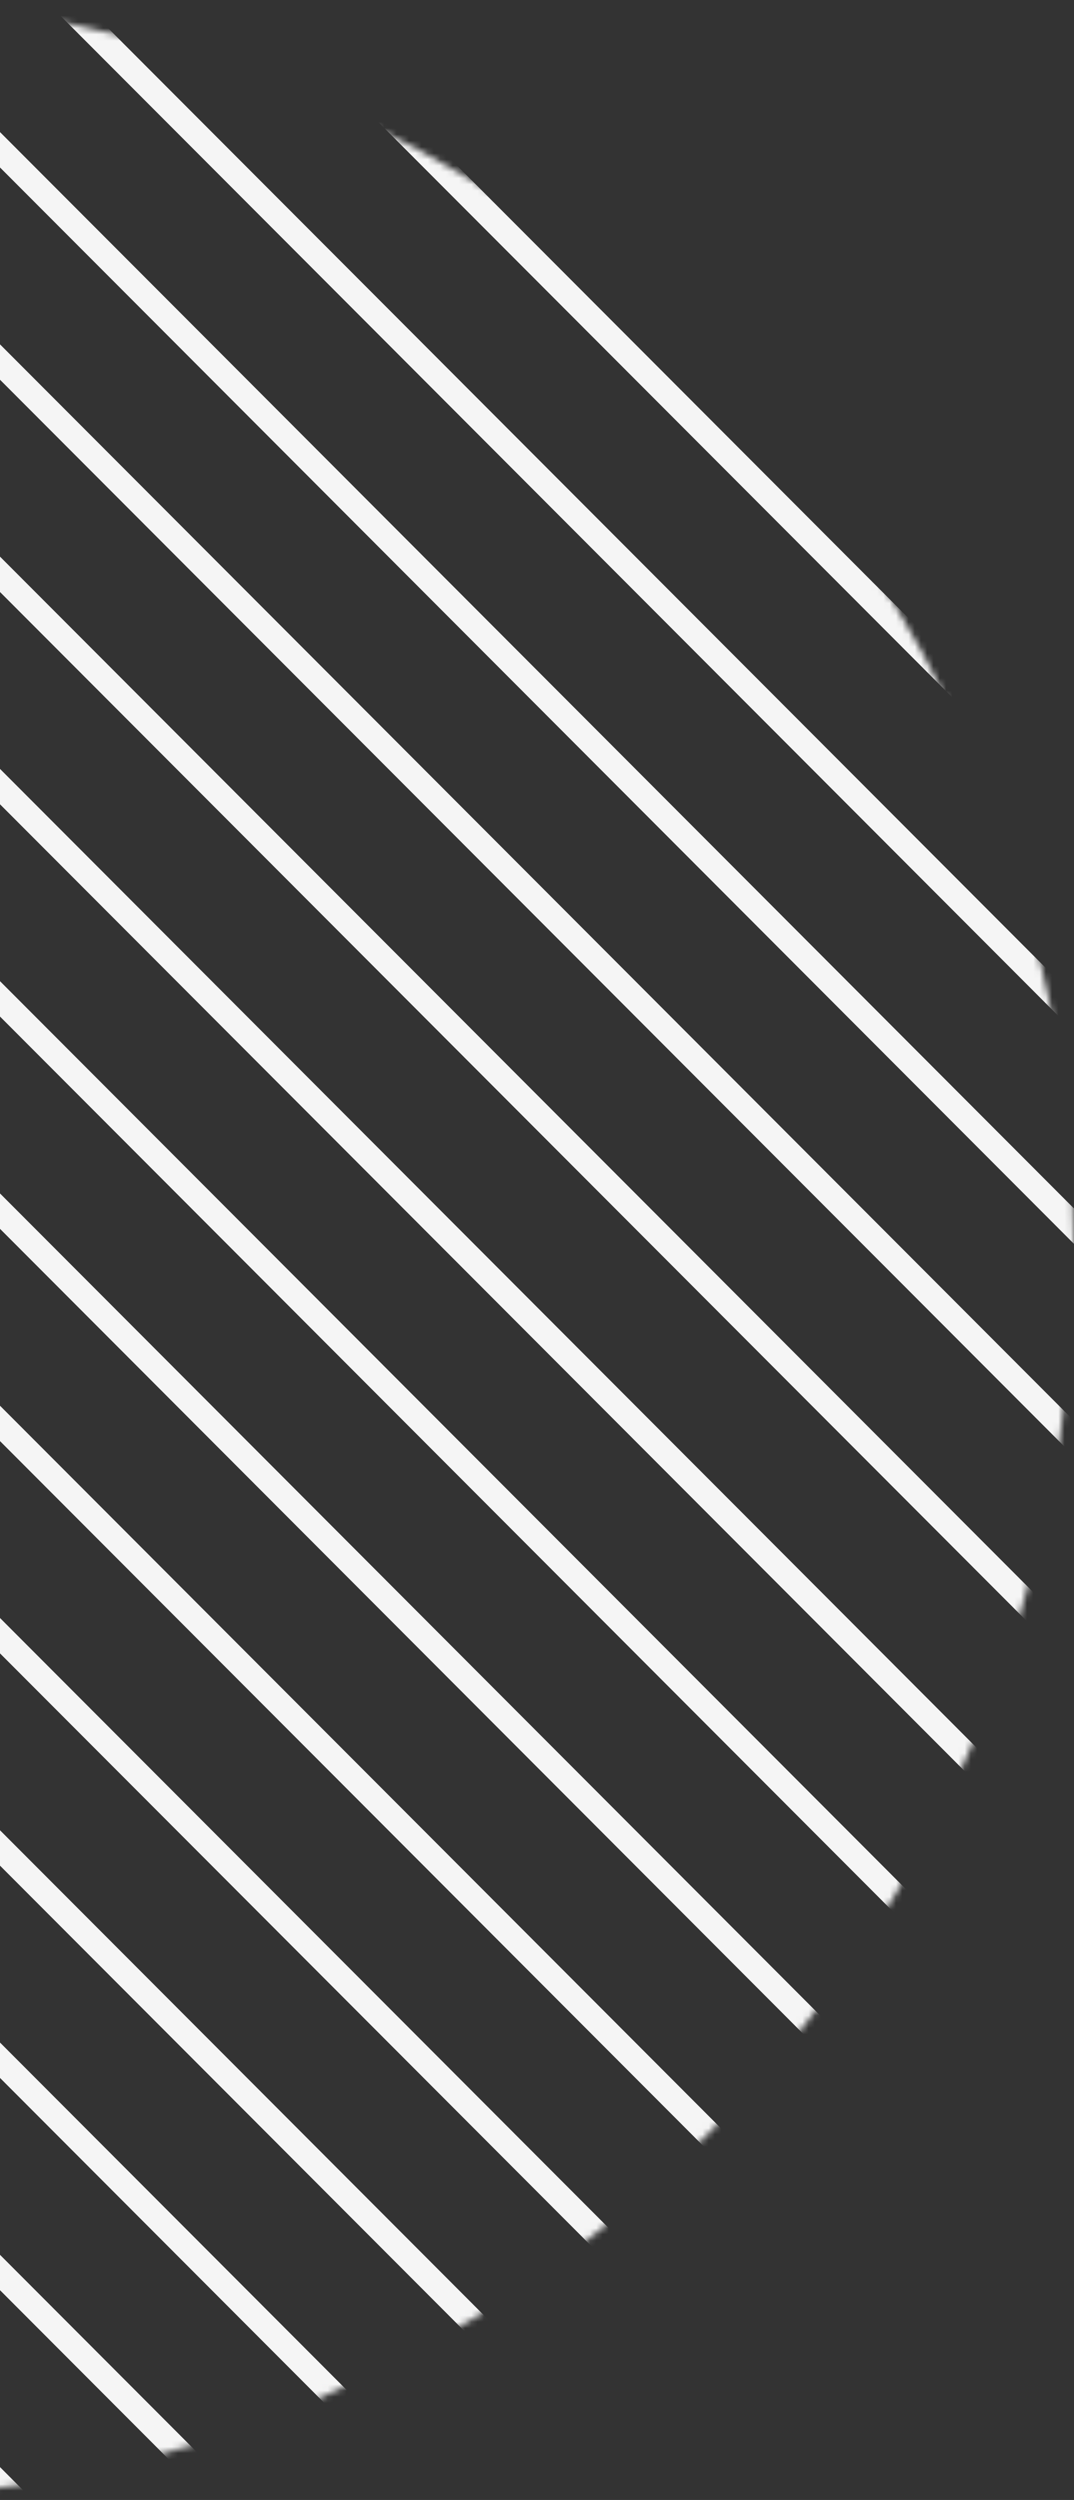 <svg width="172" height="400" viewBox="0 0 172 400" fill="none" xmlns="http://www.w3.org/2000/svg">
<rect x="0" y="0" width="172" height="400" fill="#333333" stroke="none"/>
<mask id="mask0_1_604" style="mask-type:luminance" maskUnits="userSpaceOnUse" x="-228" y="0" width="400" height="400">
<circle cx="-28" cy="200" r="200" fill="white"/>
</mask>
<g mask="url(#mask0_1_604)">
<path d="M-127.982 -207.501L-127.275 -208.207L-127.981 -208.915L-128.689 -208.208L-127.982 -207.501ZM-127.276 -206.793L-126.568 -207.5L-127.276 -206.793ZM-129.397 -206.087L-130.104 -206.795L-130.812 -206.088L-130.105 -205.381L-129.397 -206.087ZM-128.691 -205.38L-127.983 -206.086L-127.983 -206.086L-128.691 -205.38ZM395.275 319.294L395.983 318.587L395.275 319.294ZM395.982 320.001L395.274 320.708L395.981 321.415L396.689 320.709L395.982 320.001ZM397.397 318.588L398.104 319.295L398.811 318.589L398.105 317.881L397.397 318.588ZM396.69 317.88L395.983 318.587L396.69 317.88ZM-144.953 -190.53L-144.245 -191.237L-144.952 -191.944L-145.66 -191.238L-144.953 -190.53ZM-144.246 -189.822L-143.539 -190.529L-143.539 -190.529L-144.246 -189.822ZM-146.368 -189.117L-147.075 -189.824L-147.782 -189.118L-147.076 -188.41L-146.368 -189.117ZM-145.661 -188.409L-146.369 -187.702L-146.369 -187.702L-145.661 -188.409ZM378.305 336.264L377.597 336.971L378.305 336.264ZM379.011 336.972L378.304 337.678L379.01 338.386L379.718 337.679L379.011 336.972ZM380.426 335.558L381.133 336.266L381.841 335.559L381.134 334.852L380.426 335.558ZM379.72 334.851L380.427 334.144L379.72 334.851ZM-161.217 -172.852L-161.924 -172.145L-161.924 -172.145L-161.217 -172.852ZM-161.923 -173.559L-161.216 -174.266L-161.922 -174.974L-162.63 -174.267L-161.923 -173.559ZM362.749 351.821L363.457 351.115L362.749 351.821ZM363.456 352.529L364.163 353.237L364.87 352.53L364.164 351.822L363.456 352.529ZM362.041 353.942L361.333 354.649L362.04 355.356L362.747 354.65L362.041 353.942ZM361.334 353.235L362.042 352.528L361.334 353.235ZM-162.632 -171.439L-163.34 -170.732L-163.34 -170.732L-162.632 -171.439ZM-163.339 -172.146L-164.045 -172.854L-164.753 -172.147L-164.046 -171.439L-163.339 -172.146ZM-178.894 -156.589L-178.186 -157.295L-178.893 -158.003L-179.601 -157.296L-178.894 -156.589ZM-178.187 -155.881L-177.48 -156.588L-177.48 -156.588L-178.187 -155.881ZM-180.309 -155.176L-181.016 -155.883L-181.723 -155.177L-181.017 -154.469L-180.309 -155.176ZM-179.603 -154.468L-178.895 -155.175L-178.895 -155.175L-179.603 -154.468ZM344.364 370.205L343.656 370.912L344.364 370.205ZM345.07 370.913L344.363 371.619L345.069 372.327L345.777 371.62L345.07 370.913ZM346.485 369.5L347.192 370.207L347.9 369.501L347.193 368.793L346.485 369.5ZM345.779 368.792L345.071 369.499L345.779 368.792ZM-195.158 -138.911L-194.45 -139.617L-194.45 -139.617L-195.158 -138.911ZM-195.865 -139.618L-195.157 -140.325L-195.864 -141.032L-196.571 -140.326L-195.865 -139.618ZM328.808 385.763L328.101 386.469L328.808 385.763ZM329.515 386.47L330.221 387.178L330.929 386.471L330.222 385.763L329.515 386.47ZM328.1 387.883L327.392 388.59L328.099 389.298L328.806 388.591L328.1 387.883ZM327.393 387.176L326.685 387.882L327.393 387.176ZM-196.573 -137.497L-195.866 -138.204L-195.866 -138.204L-196.573 -137.497ZM-197.28 -138.205L-197.986 -138.913L-198.694 -138.206L-197.987 -137.498L-197.28 -138.205ZM-212.835 -122.648L-212.128 -123.354L-212.834 -124.062L-213.542 -123.355L-212.835 -122.648ZM-212.129 -121.94L-211.421 -122.647L-211.421 -122.647L-212.129 -121.94ZM-214.25 -121.234L-214.957 -121.942L-215.665 -121.235L-214.958 -120.528L-214.25 -121.234ZM-213.544 -120.527L-212.836 -121.233L-212.836 -121.233L-213.544 -120.527ZM310.422 404.146L309.715 404.853L310.422 404.146ZM311.129 404.854L310.421 405.561L311.128 406.268L311.836 405.562L311.129 404.854ZM312.544 403.441L313.251 404.148L313.958 403.442L313.252 402.734L312.544 403.441ZM311.838 402.733L311.13 403.44L311.838 402.733ZM-229.099 -104.97L-228.391 -105.676L-228.391 -105.676L-229.099 -104.97ZM-229.806 -105.677L-229.098 -106.384L-229.805 -107.091L-230.512 -106.385L-229.806 -105.677ZM294.867 419.704L294.159 420.41L294.867 419.704ZM295.574 420.411L296.28 421.119L296.988 420.412L296.281 419.705L295.574 420.411ZM294.159 421.825L293.451 422.531L294.158 423.239L294.865 422.532L294.159 421.825ZM293.452 421.117L292.744 421.824L293.452 421.117ZM-230.514 -103.556L-229.807 -104.263L-229.807 -104.263L-230.514 -103.556ZM-231.221 -104.264L-231.927 -104.971L-232.635 -104.265L-231.928 -103.557L-231.221 -104.264ZM-246.776 -88.707L-246.069 -89.413L-246.775 -90.121L-247.483 -89.414L-246.776 -88.707ZM-246.07 -87.999L-245.362 -88.706L-245.362 -88.706L-246.07 -87.999ZM-248.191 -87.293L-248.898 -88.001L-249.606 -87.294L-248.899 -86.587L-248.191 -87.293ZM-247.485 -86.586L-246.777 -87.292L-246.777 -87.292L-247.485 -86.586ZM276.481 438.087L275.774 438.794L276.481 438.087ZM277.188 438.795L276.48 439.502L277.187 440.209L277.895 439.503L277.188 438.795ZM278.603 437.382L279.31 438.089L280.017 437.383L279.311 436.675L278.603 437.382ZM277.896 436.674L277.189 437.381L277.896 436.674ZM-263.04 -71.028L-262.333 -71.735L-262.333 -71.735L-263.04 -71.028ZM-263.747 -71.736L-263.039 -72.443L-263.746 -73.15L-264.453 -72.444L-263.747 -71.736ZM260.926 453.645L260.218 454.351L260.926 453.645ZM261.633 454.352L262.339 455.06L263.047 454.353L262.34 453.646L261.633 454.352ZM260.217 455.766L259.51 456.472L260.216 457.18L260.924 456.473L260.217 455.766ZM259.511 455.058L258.803 455.765L259.511 455.058ZM-264.455 -69.615L-263.748 -70.322L-263.748 -70.322L-264.455 -69.615ZM-265.162 -70.323L-265.869 -71.03L-266.576 -70.324L-265.87 -69.616L-265.162 -70.323ZM-280.717 -54.765L-280.01 -55.472L-280.716 -56.18L-281.424 -55.473L-280.717 -54.765ZM-280.011 -54.058L-279.303 -54.764L-279.303 -54.764L-280.011 -54.058ZM-282.133 -53.352L-282.839 -54.06L-283.547 -53.353L-282.84 -52.646L-282.133 -53.352ZM-281.426 -52.645L-280.718 -53.351L-280.718 -53.351L-281.426 -52.645ZM242.54 472.029L241.833 472.735L242.54 472.029ZM243.247 472.736L242.539 473.443L243.246 474.15L243.953 473.444L243.247 472.736ZM244.662 471.323L245.369 472.031L246.076 471.324L245.37 470.616L244.662 471.323ZM243.955 470.615L243.248 471.322L243.955 470.615ZM-296.981 -37.087L-296.274 -37.794L-296.274 -37.794L-296.981 -37.087ZM-297.688 -37.795L-296.98 -38.502L-297.687 -39.209L-298.395 -38.502L-297.688 -37.795ZM226.985 487.586L226.277 488.293L226.985 487.586ZM227.691 488.293L228.398 489.001L229.106 488.294L228.399 487.587L227.691 488.293ZM226.276 489.707L225.569 490.413L226.275 491.121L226.983 490.414L226.276 489.707ZM225.57 488.999L224.862 489.706L225.57 488.999ZM-298.396 -35.674L-297.689 -36.381L-297.689 -36.381L-298.396 -35.674ZM-299.103 -36.382L-299.81 -37.089L-300.517 -36.383L-299.811 -35.675L-299.103 -36.382ZM-314.659 -20.824L-313.951 -21.531L-314.658 -22.238L-315.365 -21.532L-314.659 -20.824ZM-313.952 -20.117L-313.244 -20.823L-313.244 -20.823L-313.952 -20.117ZM-316.074 -19.411L-316.78 -20.119L-317.488 -19.412L-316.781 -18.704L-316.074 -19.411ZM-315.367 -18.703L-314.659 -19.41L-314.659 -19.41L-315.367 -18.703ZM208.599 505.97L207.891 506.676L208.599 505.97ZM209.306 506.677L208.598 507.384L209.305 508.092L210.012 507.385L209.306 506.677ZM210.721 505.264L211.427 505.972L212.135 505.265L211.428 504.557L210.721 505.264ZM210.014 504.556L209.307 505.263L210.014 504.556ZM-330.922 -3.146L-330.215 -3.853L-330.215 -3.853L-330.922 -3.146ZM-331.629 -3.854L-330.921 -4.56L-331.628 -5.268L-332.336 -4.561L-331.629 -3.854ZM193.044 521.527L192.336 522.234L193.044 521.527ZM193.75 522.235L194.457 522.942L195.165 522.236L194.458 521.528L193.75 522.235ZM192.335 523.648L191.628 524.355L192.334 525.062L193.042 524.355L192.335 523.648ZM191.629 522.94L190.921 523.647L191.629 522.94ZM-332.338 -1.733L-331.63 -2.44L-331.63 -2.44L-332.338 -1.733ZM-333.044 -2.441L-333.751 -3.148L-334.458 -2.441L-333.752 -1.734L-333.044 -2.441ZM-348.6 13.117L-347.892 12.41L-348.599 11.703L-349.306 12.409L-348.6 13.117ZM-347.893 13.824L-347.185 13.118L-347.185 13.118L-347.893 13.824ZM-350.015 14.53L-350.721 13.822L-351.429 14.529L-350.722 15.237L-350.015 14.53ZM-349.308 15.238L-348.601 14.531L-348.601 14.531L-349.308 15.238ZM174.658 539.911L173.95 540.617L174.658 539.911ZM175.365 540.618L174.657 541.325L175.364 542.033L176.071 541.326L175.365 540.618ZM176.78 539.205L177.486 539.913L178.194 539.206L177.487 538.499L176.78 539.205ZM176.073 538.498L175.366 539.204L176.073 538.498ZM-364.864 30.795L-364.156 30.088L-364.156 30.088L-364.864 30.795ZM-365.57 30.087L-364.863 29.381L-365.569 28.673L-366.277 29.38L-365.57 30.087ZM159.103 555.468L158.395 556.175L159.103 555.468ZM159.809 556.176L160.516 556.883L161.223 556.177L160.517 555.469L159.809 556.176ZM158.394 557.589L157.686 558.296L158.393 559.003L159.101 558.297L158.394 557.589ZM157.687 556.881L156.98 557.588L157.687 556.881ZM-366.279 32.208L-365.571 31.502L-365.571 31.502L-366.279 32.208ZM-366.985 31.501L-367.692 30.793L-368.4 31.5L-367.693 32.207L-366.985 31.501ZM-382.541 47.058L-381.833 46.351L-382.54 45.644L-383.247 46.35L-382.541 47.058ZM-381.834 47.766L-381.127 47.059L-381.127 47.059L-381.834 47.766ZM-383.956 48.471L-384.663 47.764L-385.37 48.47L-384.664 49.178L-383.956 48.471ZM-383.249 49.179L-382.542 48.472L-382.542 48.472L-383.249 49.179ZM140.717 573.852L140.009 574.559L140.717 573.852ZM141.423 574.56L140.716 575.266L141.423 575.974L142.13 575.267L141.423 574.56ZM142.839 573.146L143.545 573.854L144.253 573.147L143.546 572.44L142.839 573.146ZM142.132 572.439L141.424 573.145L142.132 572.439ZM-398.805 64.736L-398.097 64.029L-398.097 64.029L-398.805 64.736ZM-399.511 64.028L-398.804 63.322L-399.51 62.614L-400.218 63.321L-399.511 64.028ZM125.161 589.409L124.454 590.116L125.161 589.409ZM125.868 590.117L126.575 590.824L127.282 590.118L126.576 589.41L125.868 590.117ZM124.453 591.53L123.745 592.237L124.452 592.944L125.16 592.238L124.453 591.53ZM123.746 590.823L123.039 591.529L123.746 590.823ZM-400.22 66.149L-399.512 65.443L-399.512 65.443L-400.22 66.149ZM-400.926 65.442L-401.633 64.734L-402.341 65.441L-401.634 66.148L-400.926 65.442ZM-416.482 80.999L-415.774 80.292L-416.481 79.585L-417.189 80.291L-416.482 80.999ZM-415.775 81.707L-415.068 81L-415.068 81L-415.775 81.707ZM-417.897 82.412L-418.604 81.705L-419.311 82.411L-418.605 83.119L-417.897 82.412ZM-417.19 83.12L-416.483 82.413L-416.483 82.413L-417.19 83.12ZM106.776 607.793L106.068 608.5L106.776 607.793ZM107.482 608.501L106.775 609.207L107.481 609.915L108.189 609.208L107.482 608.501ZM108.897 607.087L109.604 607.795L110.312 607.088L109.605 606.381L108.897 607.087ZM108.191 606.38L107.483 607.086L108.191 606.38ZM-128.69 -206.794L-127.983 -206.086L-126.568 -207.5L-127.275 -208.207L-128.69 -206.794ZM-128.691 -205.38L-127.276 -206.793L-128.689 -208.208L-130.104 -206.795L-128.691 -205.38ZM-127.983 -206.086L-128.69 -206.794L-130.105 -205.381L-129.398 -204.673L-127.983 -206.086ZM395.983 318.587L-127.983 -206.086L-129.398 -204.673L394.568 320L395.983 318.587ZM396.689 319.295L395.983 318.587L394.568 320L395.274 320.708L396.689 319.295ZM396.69 317.88L395.275 319.294L396.689 320.709L398.104 319.295L396.69 317.88ZM395.983 318.587L396.689 319.295L398.105 317.881L397.398 317.174L395.983 318.587ZM-127.983 -206.086L395.983 318.587L397.398 317.174L-126.568 -207.5L-127.983 -206.086ZM-145.66 -189.823L-144.954 -189.116L-143.539 -190.529L-144.245 -191.237L-145.66 -189.823ZM-145.661 -188.409L-144.246 -189.822L-145.66 -191.238L-147.075 -189.824L-145.661 -188.409ZM-144.954 -189.116L-145.66 -189.823L-147.076 -188.41L-146.369 -187.702L-144.954 -189.116ZM379.012 335.557L-144.954 -189.116L-146.369 -187.702L377.597 336.971L379.012 335.557ZM379.719 336.265L379.012 335.557L377.597 336.971L378.304 337.678L379.719 336.265ZM379.72 334.851L378.305 336.264L379.718 337.679L381.133 336.266L379.72 334.851ZM379.012 335.557L379.719 336.265L381.134 334.852L380.427 334.144L379.012 335.557ZM-144.954 -189.116L379.012 335.557L380.427 334.144L-143.539 -190.529L-144.954 -189.116ZM-160.509 -173.558L-161.216 -174.266L-162.631 -172.853L-161.924 -172.145L-160.509 -173.558ZM363.457 351.115L-160.509 -173.558L-161.924 -172.145L362.042 352.528L363.457 351.115ZM364.164 351.822L363.457 351.115L362.042 352.528L362.748 353.236L364.164 351.822ZM362.747 354.65L364.163 353.237L362.749 351.821L361.334 353.235L362.747 354.65ZM360.627 353.941L361.333 354.649L362.748 353.236L362.042 352.528L360.627 353.941ZM-163.34 -170.732L360.627 353.941L362.042 352.528L-161.924 -172.145L-163.34 -170.732ZM-164.046 -171.439L-163.34 -170.732L-161.924 -172.145L-162.631 -172.853L-164.046 -171.439ZM-162.63 -174.267L-164.045 -172.854L-162.632 -171.439L-161.217 -172.852L-162.63 -174.267ZM-179.602 -155.882L-178.895 -155.175L-177.48 -156.588L-178.186 -157.295L-179.602 -155.882ZM-179.603 -154.468L-178.187 -155.881L-179.601 -157.296L-181.016 -155.883L-179.603 -154.468ZM-178.895 -155.175L-179.602 -155.882L-181.017 -154.469L-180.31 -153.761L-178.895 -155.175ZM345.071 369.499L-178.895 -155.175L-180.31 -153.761L343.656 370.912L345.071 369.499ZM345.778 370.206L345.071 369.499L343.656 370.912L344.363 371.619L345.778 370.206ZM345.779 368.792L344.364 370.205L345.777 371.62L347.192 370.207L345.779 368.792ZM345.071 369.499L345.778 370.206L347.193 368.793L346.486 368.085L345.071 369.499ZM-178.895 -155.175L345.071 369.499L346.486 368.085L-177.48 -156.588L-178.895 -155.175ZM-194.45 -139.617L-195.157 -140.325L-196.572 -138.912L-195.866 -138.204L-194.45 -139.617ZM329.516 385.056L-194.45 -139.617L-195.866 -138.204L328.101 386.469L329.516 385.056ZM330.222 385.763L329.516 385.056L328.101 386.469L328.807 387.177L330.222 385.763ZM328.806 388.591L330.221 387.178L328.808 385.763L327.393 387.176L328.806 388.591ZM326.685 387.882L327.392 388.59L328.807 387.177L328.101 386.469L326.685 387.882ZM-197.281 -136.791L326.685 387.882L328.101 386.469L-195.866 -138.204L-197.281 -136.791ZM-197.987 -137.498L-197.281 -136.791L-195.866 -138.204L-196.572 -138.912L-197.987 -137.498ZM-196.571 -140.326L-197.986 -138.913L-196.573 -137.497L-195.158 -138.911L-196.571 -140.326ZM-213.543 -121.941L-212.836 -121.233L-211.421 -122.647L-212.128 -123.354L-213.543 -121.941ZM-213.544 -120.527L-212.129 -121.94L-213.542 -123.355L-214.957 -121.942L-213.544 -120.527ZM-212.836 -121.233L-213.543 -121.941L-214.958 -120.528L-214.251 -119.82L-212.836 -121.233ZM311.13 403.44L-212.836 -121.233L-214.251 -119.82L309.715 404.853L311.13 403.44ZM311.837 404.147L311.13 403.44L309.715 404.853L310.421 405.561L311.837 404.147ZM311.838 402.733L310.422 404.146L311.836 405.562L313.251 404.148L311.838 402.733ZM311.13 403.44L311.837 404.147L313.252 402.734L312.545 402.026L311.13 403.44ZM-212.836 -121.233L311.13 403.44L312.545 402.026L-211.421 -122.647L-212.836 -121.233ZM-228.391 -105.676L-229.098 -106.384L-230.513 -104.971L-229.807 -104.263L-228.391 -105.676ZM295.575 418.997L-228.391 -105.676L-229.807 -104.263L294.159 420.41L295.575 418.997ZM296.281 419.705L295.575 418.997L294.159 420.41L294.866 421.118L296.281 419.705ZM294.865 422.532L296.28 421.119L294.867 419.704L293.452 421.117L294.865 422.532ZM292.744 421.824L293.451 422.531L294.866 421.118L294.159 420.41L292.744 421.824ZM-231.222 -102.85L292.744 421.824L294.159 420.41L-229.807 -104.263L-231.222 -102.85ZM-231.928 -103.557L-231.222 -102.85L-229.807 -104.263L-230.513 -104.971L-231.928 -103.557ZM-230.512 -106.385L-231.927 -104.971L-230.514 -103.556L-229.099 -104.97L-230.512 -106.385ZM-247.484 -88L-246.777 -87.292L-245.362 -88.706L-246.069 -89.413L-247.484 -88ZM-247.485 -86.586L-246.07 -87.999L-247.483 -89.414L-248.898 -88.001L-247.485 -86.586ZM-246.777 -87.292L-247.484 -88L-248.899 -86.587L-248.192 -85.879L-246.777 -87.292ZM277.189 437.381L-246.777 -87.292L-248.192 -85.879L275.774 438.794L277.189 437.381ZM277.896 438.088L277.189 437.381L275.774 438.794L276.48 439.502L277.896 438.088ZM277.896 436.674L276.481 438.087L277.895 439.503L279.31 438.089L277.896 436.674ZM277.189 437.381L277.896 438.088L279.311 436.675L278.604 435.968L277.189 437.381ZM-246.777 -87.292L277.189 437.381L278.604 435.968L-245.362 -88.706L-246.777 -87.292ZM-262.333 -71.735L-263.039 -72.443L-264.454 -71.029L-263.748 -70.322L-262.333 -71.735ZM261.634 452.938L-262.333 -71.735L-263.748 -70.322L260.218 454.351L261.634 452.938ZM262.34 453.646L261.634 452.938L260.218 454.351L260.925 455.059L262.34 453.646ZM260.924 456.473L262.339 455.06L260.926 453.645L259.511 455.058L260.924 456.473ZM258.803 455.765L259.51 456.472L260.925 455.059L260.218 454.351L258.803 455.765ZM-265.163 -68.909L258.803 455.765L260.218 454.351L-263.748 -70.322L-265.163 -68.909ZM-265.87 -69.616L-265.163 -68.909L-263.748 -70.322L-264.454 -71.029L-265.87 -69.616ZM-264.453 -72.444L-265.869 -71.03L-264.455 -69.615L-263.04 -71.028L-264.453 -72.444ZM-281.425 -54.059L-280.718 -53.351L-279.303 -54.764L-280.01 -55.472L-281.425 -54.059ZM-281.426 -52.645L-280.011 -54.058L-281.424 -55.473L-282.839 -54.06L-281.426 -52.645ZM-280.718 -53.351L-281.425 -54.059L-282.84 -52.646L-282.134 -51.938L-280.718 -53.351ZM243.248 471.322L-280.718 -53.351L-282.134 -51.938L241.833 472.735L243.248 471.322ZM243.954 472.03L243.248 471.322L241.833 472.735L242.539 473.443L243.954 472.03ZM243.955 470.615L242.54 472.029L243.953 473.444L245.369 472.031L243.955 470.615ZM243.248 471.322L243.954 472.03L245.37 470.616L244.663 469.909L243.248 471.322ZM-280.718 -53.351L243.248 471.322L244.663 469.909L-279.303 -54.764L-280.718 -53.351ZM-296.274 -37.794L-296.98 -38.502L-298.396 -37.088L-297.689 -36.381L-296.274 -37.794ZM227.692 486.879L-296.274 -37.794L-297.689 -36.381L226.277 488.293L227.692 486.879ZM228.399 487.587L227.692 486.879L226.277 488.293L226.984 489L228.399 487.587ZM226.983 490.414L228.398 489.001L226.985 487.586L225.57 488.999L226.983 490.414ZM224.862 489.706L225.569 490.413L226.984 489L226.277 488.293L224.862 489.706ZM-299.104 -34.967L224.862 489.706L226.277 488.293L-297.689 -36.381L-299.104 -34.967ZM-299.811 -35.675L-299.104 -34.967L-297.689 -36.381L-298.396 -37.088L-299.811 -35.675ZM-298.395 -38.502L-299.81 -37.089L-298.396 -35.674L-296.981 -37.087L-298.395 -38.502ZM-315.366 -20.118L-314.659 -19.41L-313.244 -20.823L-313.951 -21.531L-315.366 -20.118ZM-315.367 -18.703L-313.952 -20.117L-315.365 -21.532L-316.78 -20.119L-315.367 -18.703ZM-314.659 -19.41L-315.366 -20.118L-316.781 -18.704L-316.075 -17.997L-314.659 -19.41ZM209.307 505.263L-314.659 -19.41L-316.075 -17.997L207.891 506.676L209.307 505.263ZM210.013 505.971L209.307 505.263L207.891 506.676L208.598 507.384L210.013 505.971ZM210.014 504.556L208.599 505.97L210.012 507.385L211.427 505.972L210.014 504.556ZM209.307 505.263L210.013 505.971L211.428 504.557L210.722 503.85L209.307 505.263ZM-314.659 -19.41L209.307 505.263L210.722 503.85L-313.244 -20.823L-314.659 -19.41ZM-330.215 -3.853L-330.921 -4.56L-332.337 -3.147L-331.63 -2.44L-330.215 -3.853ZM193.751 520.82L-330.215 -3.853L-331.63 -2.44L192.336 522.234L193.751 520.82ZM194.458 521.528L193.751 520.82L192.336 522.234L193.043 522.941L194.458 521.528ZM193.042 524.355L194.457 522.942L193.044 521.527L191.629 522.94L193.042 524.355ZM190.921 523.647L191.628 524.355L193.043 522.941L192.336 522.234L190.921 523.647ZM-333.045 -1.026L190.921 523.647L192.336 522.234L-331.63 -2.44L-333.045 -1.026ZM-333.752 -1.734L-333.045 -1.026L-331.63 -2.44L-332.337 -3.147L-333.752 -1.734ZM-332.336 -4.561L-333.751 -3.148L-332.338 -1.733L-330.922 -3.146L-332.336 -4.561ZM-349.307 13.823L-348.601 14.531L-347.185 13.118L-347.892 12.41L-349.307 13.823ZM-349.308 15.238L-347.893 13.824L-349.306 12.409L-350.721 13.822L-349.308 15.238ZM-348.601 14.531L-349.307 13.823L-350.722 15.237L-350.016 15.944L-348.601 14.531ZM175.366 539.204L-348.601 14.531L-350.016 15.944L173.95 540.617L175.366 539.204ZM176.072 539.912L175.366 539.204L173.95 540.617L174.657 541.325L176.072 539.912ZM176.073 538.498L174.658 539.911L176.071 541.326L177.486 539.913L176.073 538.498ZM175.366 539.204L176.072 539.912L177.487 538.499L176.781 537.791L175.366 539.204ZM-348.601 14.531L175.366 539.204L176.781 537.791L-347.185 13.118L-348.601 14.531ZM-364.156 30.088L-364.863 29.381L-366.278 30.794L-365.571 31.502L-364.156 30.088ZM159.81 554.762L-364.156 30.088L-365.571 31.502L158.395 556.175L159.81 554.762ZM160.517 555.469L159.81 554.762L158.395 556.175L159.102 556.882L160.517 555.469ZM159.101 558.297L160.516 556.883L159.103 555.468L157.687 556.881L159.101 558.297ZM156.98 557.588L157.686 558.296L159.102 556.882L158.395 556.175L156.98 557.588ZM-366.986 32.915L156.98 557.588L158.395 556.175L-365.571 31.502L-366.986 32.915ZM-367.693 32.207L-366.986 32.915L-365.571 31.502L-366.278 30.794L-367.693 32.207ZM-366.277 29.38L-367.692 30.793L-366.279 32.208L-364.864 30.795L-366.277 29.38ZM-383.248 47.765L-382.542 48.472L-381.127 47.059L-381.833 46.351L-383.248 47.765ZM-383.249 49.179L-381.834 47.766L-383.247 46.35L-384.663 47.764L-383.249 49.179ZM-382.542 48.472L-383.248 47.765L-384.664 49.178L-383.957 49.885L-382.542 48.472ZM141.424 573.145L-382.542 48.472L-383.957 49.885L140.009 574.559L141.424 573.145ZM142.131 573.853L141.424 573.145L140.009 574.559L140.716 575.266L142.131 573.853ZM142.132 572.439L140.717 573.852L142.13 575.267L143.545 573.854L142.132 572.439ZM141.424 573.145L142.131 573.853L143.546 572.44L142.84 571.732L141.424 573.145ZM-382.542 48.472L141.424 573.145L142.84 571.732L-381.127 47.059L-382.542 48.472ZM-398.097 64.029L-398.804 63.322L-400.219 64.735L-399.512 65.443L-398.097 64.029ZM125.869 588.703L-398.097 64.029L-399.512 65.443L124.454 590.116L125.869 588.703ZM126.576 589.41L125.869 588.703L124.454 590.116L125.16 590.824L126.576 589.41ZM125.16 592.238L126.575 590.824L125.161 589.409L123.746 590.823L125.16 592.238ZM123.039 591.529L123.745 592.237L125.16 590.824L124.454 590.116L123.039 591.529ZM-400.927 66.856L123.039 591.529L124.454 590.116L-399.512 65.443L-400.927 66.856ZM-401.634 66.148L-400.927 66.856L-399.512 65.443L-400.219 64.735L-401.634 66.148ZM-400.218 63.321L-401.633 64.734L-400.22 66.149L-398.805 64.736L-400.218 63.321ZM-417.189 81.706L-416.483 82.413L-415.068 81L-415.774 80.292L-417.189 81.706ZM-417.19 83.12L-415.775 81.707L-417.189 80.291L-418.604 81.705L-417.19 83.12ZM-416.483 82.413L-417.189 81.706L-418.605 83.119L-417.898 83.826L-416.483 82.413ZM107.483 607.086L-416.483 82.413L-417.898 83.826L106.068 608.5L107.483 607.086ZM108.19 607.794L107.483 607.086L106.068 608.5L106.775 609.207L108.19 607.794ZM108.191 606.38L106.776 607.793L108.189 609.208L109.604 607.795L108.191 606.38ZM107.483 607.086L108.19 607.794L109.605 606.381L108.898 605.673L107.483 607.086ZM-416.483 82.413L107.483 607.086L108.898 605.673L-415.068 81L-416.483 82.413Z" fill="#F5F5F5"/>
</g>
</svg>
